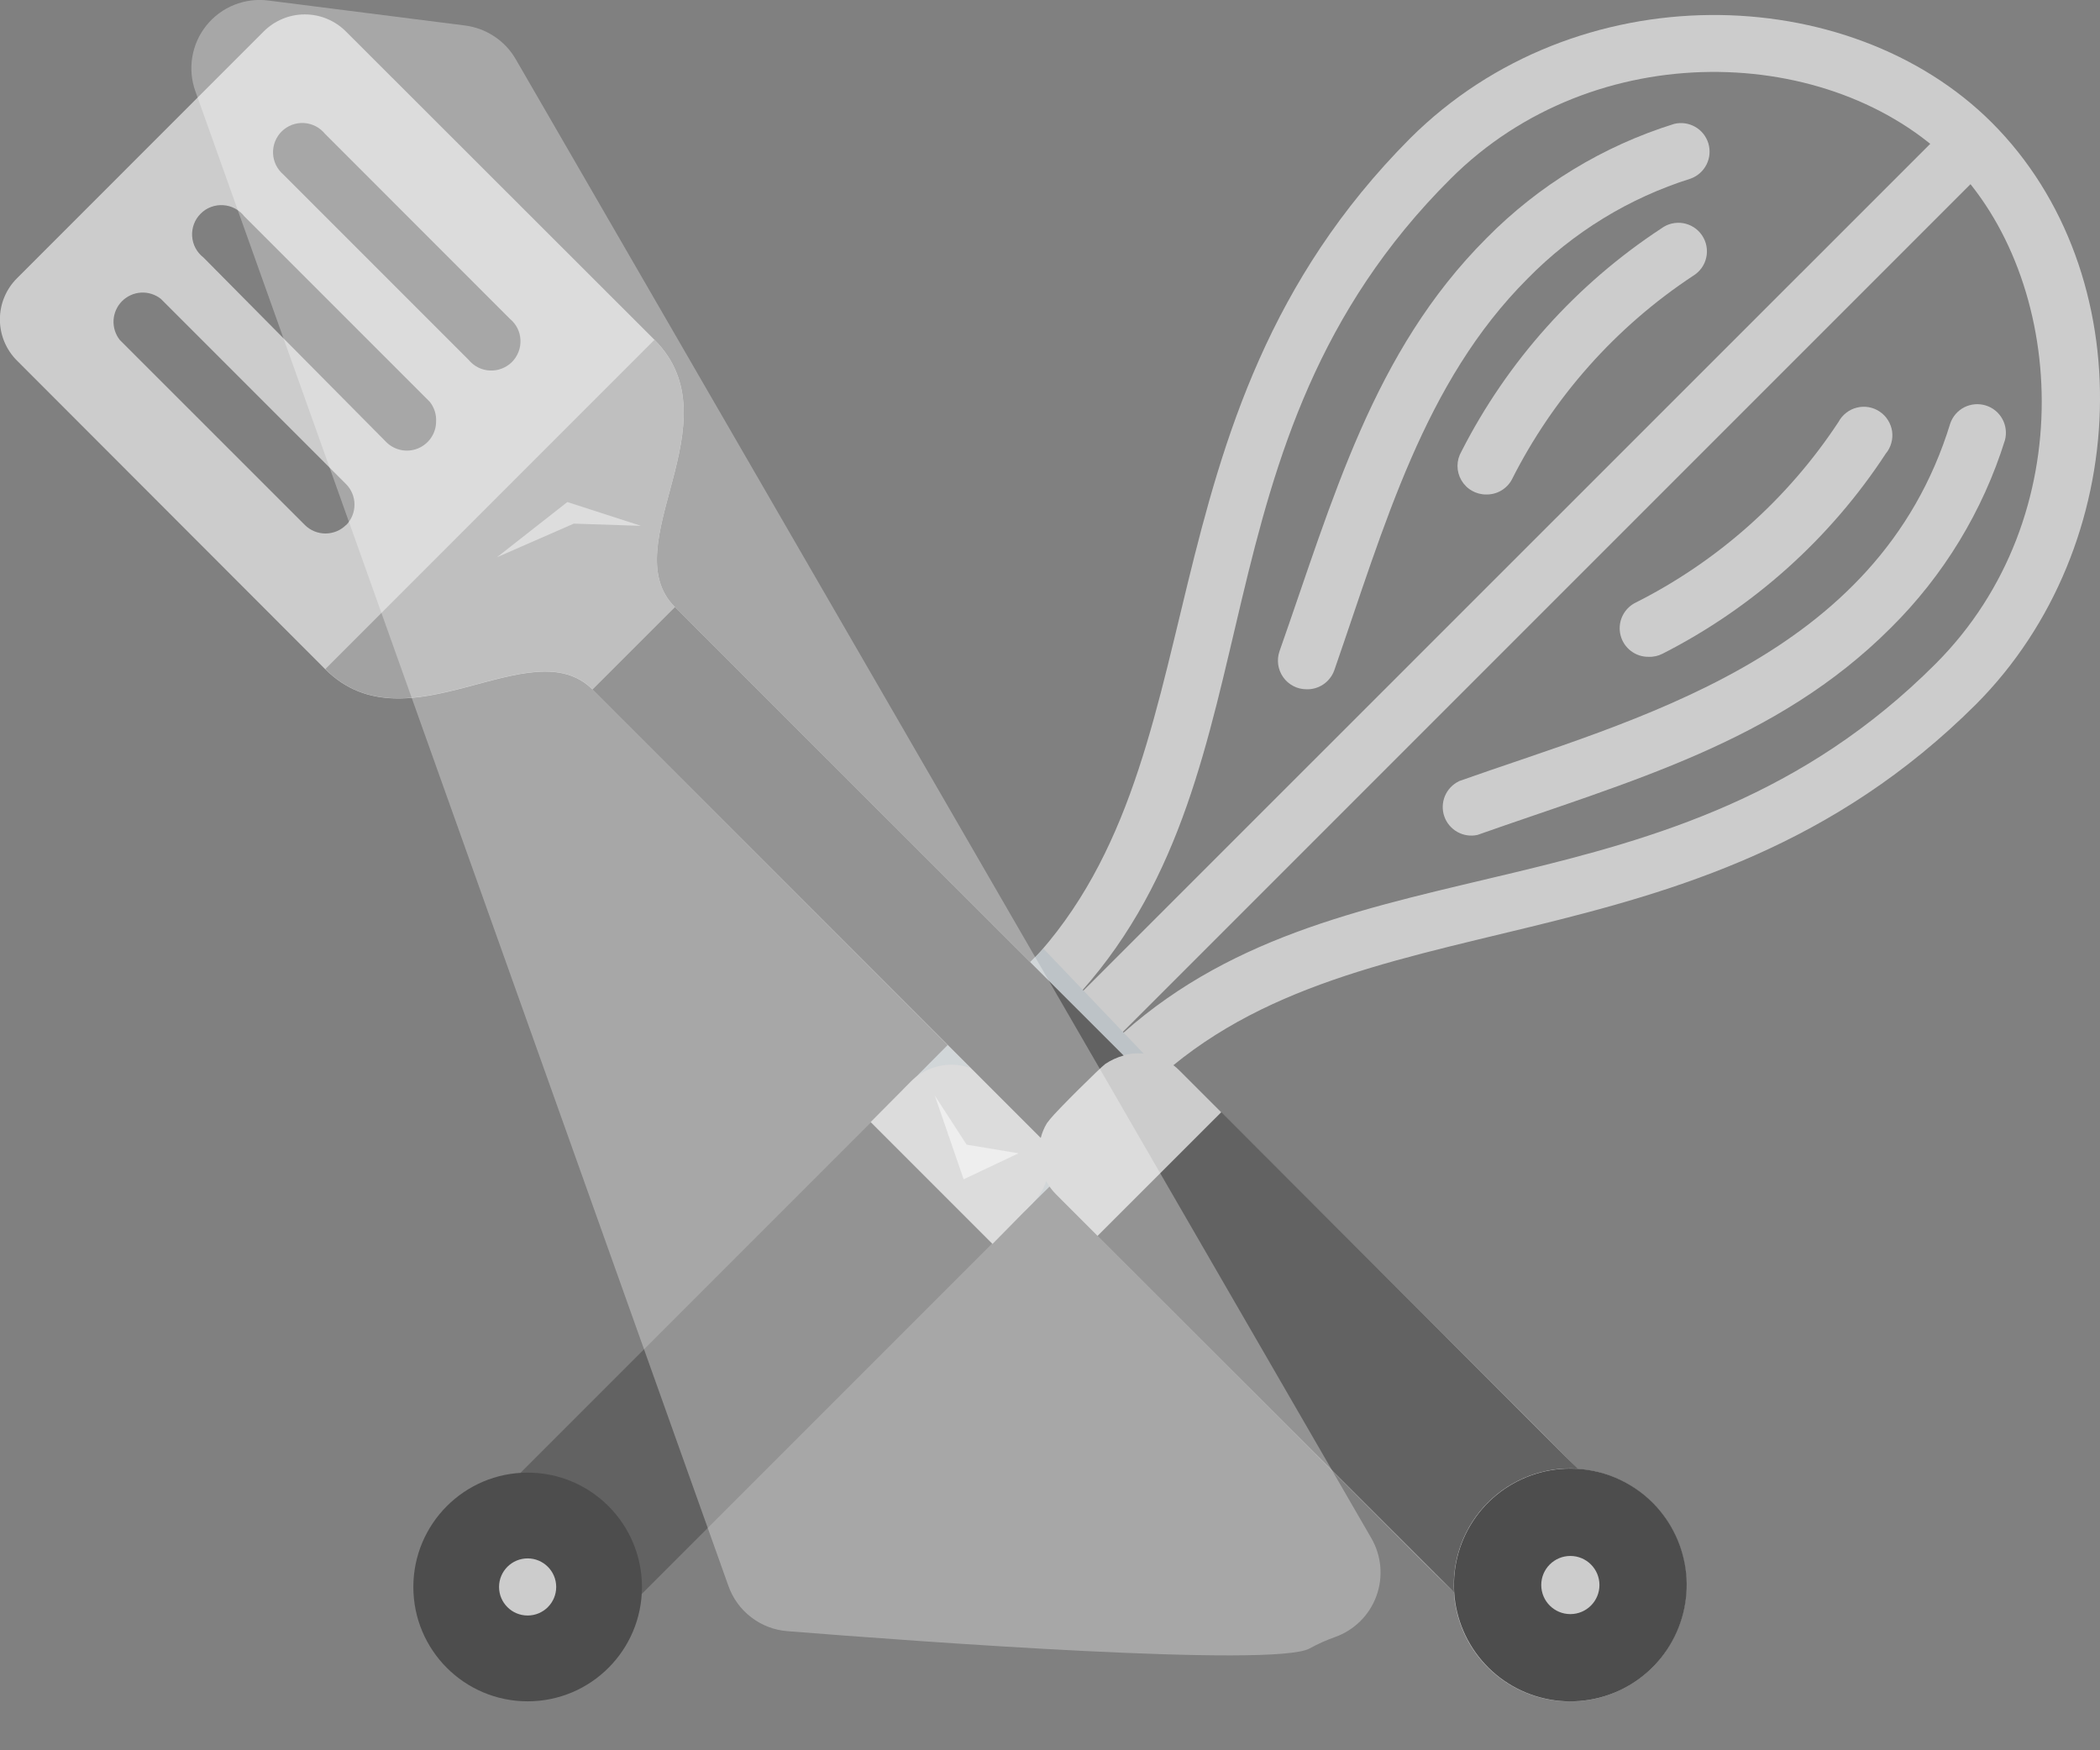 
<svg width="42" height="35" viewBox="0 0 42 35" fill="none" xmlns="http://www.w3.org/2000/svg">

<rect x="0" y="0" width="42" height="35" fill="#808080" stroke="none"/>

<defs>
<clipPath id="clip0">
<rect width="42" height="34.021" fill="white"/>
</clipPath>
</defs>
<g clip-path="url(#clip0)">
<path d="M26.128 13.783C26.037 13.783 25.948 13.761 25.867 13.719C25.786 13.677 25.716 13.616 25.664 13.542C25.611 13.467 25.577 13.381 25.564 13.291C25.552 13.201 25.56 13.109 25.59 13.023C26.663 9.976 27.46 7.033 29.73 4.763C30.774 3.704 32.064 2.919 33.485 2.477C33.626 2.443 33.776 2.464 33.903 2.536C34.03 2.608 34.124 2.726 34.167 2.866C34.209 3.006 34.197 3.156 34.132 3.287C34.067 3.418 33.955 3.519 33.818 3.57C32.582 3.958 31.461 4.645 30.554 5.569C28.479 7.644 27.697 10.491 26.685 13.406C26.643 13.52 26.567 13.618 26.466 13.686C26.365 13.754 26.246 13.788 26.125 13.783H26.128Z" fill="#CCCCCC"/>
<path d="M29.724 9.888C29.624 9.889 29.525 9.863 29.438 9.813C29.35 9.763 29.278 9.69 29.227 9.603C29.177 9.516 29.15 9.418 29.15 9.317C29.15 9.216 29.177 9.118 29.227 9.031C30.149 7.22 31.529 5.681 33.228 4.567C33.29 4.521 33.361 4.488 33.436 4.47C33.511 4.453 33.59 4.45 33.666 4.463C33.742 4.477 33.814 4.505 33.879 4.547C33.944 4.589 33.999 4.644 34.042 4.708C34.085 4.773 34.115 4.845 34.129 4.921C34.143 4.997 34.142 5.075 34.125 5.15C34.108 5.226 34.077 5.297 34.031 5.36C33.986 5.422 33.929 5.475 33.863 5.515C32.317 6.535 31.066 7.943 30.233 9.597C30.183 9.687 30.109 9.761 30.019 9.813C29.93 9.864 29.828 9.89 29.724 9.888V9.888Z" fill="#CCCCCC"/>
<path d="M29.175 15.622C32.651 14.387 37.557 13.192 39.006 8.465C39.055 8.325 39.156 8.21 39.288 8.143C39.421 8.077 39.573 8.064 39.715 8.108C39.856 8.151 39.975 8.248 40.047 8.378C40.118 8.507 40.137 8.659 40.099 8.802C39.655 10.222 38.871 11.511 37.814 12.557C35.528 14.844 32.59 15.622 29.549 16.696C29.412 16.726 29.269 16.705 29.147 16.636C29.025 16.568 28.932 16.457 28.886 16.325C28.84 16.193 28.845 16.048 28.898 15.919C28.952 15.79 29.051 15.684 29.177 15.624L29.175 15.622Z" fill="#CCCCCC"/>
<path d="M32.97 13.134C32.843 13.136 32.719 13.094 32.618 13.017C32.517 12.94 32.444 12.831 32.412 12.707C32.38 12.584 32.39 12.454 32.44 12.337C32.491 12.22 32.579 12.123 32.69 12.062C34.346 11.233 35.753 9.982 36.771 8.436C36.809 8.365 36.861 8.304 36.924 8.255C36.987 8.205 37.06 8.17 37.137 8.151C37.215 8.131 37.295 8.129 37.374 8.142C37.453 8.156 37.528 8.186 37.594 8.231C37.66 8.275 37.717 8.333 37.759 8.401C37.802 8.469 37.83 8.544 37.842 8.623C37.853 8.703 37.848 8.783 37.826 8.86C37.805 8.937 37.767 9.009 37.716 9.07C36.603 10.771 35.063 12.15 33.252 13.072C33.164 13.117 33.065 13.139 32.966 13.134H32.97Z" fill="#CCCCCC"/>
<path d="M21.647 21.211C21.534 21.211 21.424 21.177 21.33 21.115C21.236 21.052 21.163 20.963 21.119 20.859C21.076 20.755 21.064 20.64 21.086 20.529C21.107 20.418 21.161 20.316 21.241 20.236L39.029 2.452C39.139 2.36 39.279 2.312 39.422 2.318C39.565 2.325 39.7 2.384 39.801 2.485C39.903 2.587 39.962 2.722 39.968 2.865C39.975 3.008 39.927 3.148 39.835 3.258L22.053 21.039C22 21.093 21.937 21.136 21.867 21.166C21.797 21.195 21.723 21.21 21.647 21.211V21.211Z" fill="#CCCCCC"/>
<path d="M10.409 29.453L17.426 22.436L19.032 23.186L19.849 24.86L12.832 31.877L10.409 29.453Z" fill="#626262"/>
<path d="M22.053 21.851L20.436 20.233C20.329 20.126 20.27 19.981 20.27 19.83C20.27 19.68 20.329 19.535 20.436 19.428C24.569 15.294 22.556 8.441 28.198 2.771C31.524 -0.549 36.989 -0.391 39.836 2.451C42.848 5.464 42.693 10.905 39.515 14.089C33.851 19.73 26.997 17.712 22.859 21.851C22.752 21.957 22.607 22.017 22.456 22.017C22.305 22.017 22.16 21.957 22.053 21.851V21.851ZM21.636 19.816L22.47 20.651C26.975 16.649 33.422 18.564 38.709 13.277C41.664 10.322 41.316 5.554 39.03 3.257C36.629 0.868 31.896 0.69 29.01 3.577C23.699 8.868 25.649 15.294 21.636 19.816Z" fill="#CCCCCC"/>
<path d="M18.068 21.788L20.869 18.97L23.27 21.485L20.498 24.214L18.068 21.788Z" fill="#BDC3C7"/>
<path d="M20.661 24.051L19.85 24.875L17.413 22.438L18.219 21.626C18.325 21.52 18.451 21.436 18.59 21.378C18.729 21.321 18.878 21.291 19.028 21.291C19.178 21.291 19.327 21.321 19.466 21.378C19.605 21.436 19.731 21.52 19.837 21.626L20.648 22.438C20.862 22.651 20.984 22.94 20.986 23.242C20.988 23.544 20.871 23.834 20.66 24.05L20.661 24.051Z" fill="#CCCCCC"/>
<path d="M10.553 34.021C11.816 34.021 12.839 32.997 12.839 31.735C12.839 30.472 11.816 29.448 10.553 29.448C9.29 29.448 8.267 30.472 8.267 31.735C8.267 32.997 9.29 34.021 10.553 34.021Z" fill="#4D4D4D"/>
<path d="M10.553 32.305C10.868 32.305 11.124 32.05 11.124 31.734C11.124 31.419 10.868 31.163 10.553 31.163C10.237 31.163 9.981 31.419 9.981 31.734C9.981 32.05 10.237 32.305 10.553 32.305Z" fill="#CCCCCC"/>
<path d="M5.273 0.63L0.341 5.563C0.232 5.671 0.146 5.799 0.087 5.941C0.028 6.082 -0.002 6.234 -0.002 6.387C-0.002 6.54 0.028 6.692 0.087 6.834C0.146 6.975 0.232 7.104 0.341 7.212L6.506 13.384C8.152 15.024 10.619 12.557 11.852 13.79L20.818 22.765C20.767 22.962 20.767 23.168 20.82 23.364C20.873 23.56 20.977 23.738 21.12 23.882C28.269 31.025 29.031 31.822 29.077 31.827C29.102 32.275 29.256 32.707 29.521 33.07C29.786 33.432 30.151 33.711 30.57 33.871C30.99 34.031 31.447 34.066 31.886 33.973C32.325 33.879 32.728 33.66 33.046 33.343C33.363 33.025 33.582 32.622 33.676 32.183C33.77 31.744 33.735 31.287 33.575 30.867C33.415 30.448 33.137 30.083 32.774 29.818C32.412 29.553 31.98 29.398 31.532 29.373C31.532 29.32 30.74 28.558 23.587 21.405C23.443 21.261 23.265 21.158 23.069 21.105C22.873 21.051 22.666 21.05 22.47 21.102L13.498 12.14C12.265 10.907 14.731 8.442 13.091 6.796L6.919 0.63C6.812 0.522 6.683 0.436 6.542 0.377C6.401 0.318 6.249 0.288 6.096 0.288C5.943 0.288 5.792 0.318 5.651 0.377C5.509 0.436 5.381 0.522 5.273 0.63V0.63ZM29.761 30.049C29.714 30.096 29.679 30.155 29.632 30.206C29.679 30.155 29.714 30.096 29.761 30.049C29.808 30.003 29.865 29.968 29.918 29.922C29.86 29.957 29.807 30 29.761 30.049V30.049ZM6.919 10.5C6.81 10.608 6.663 10.668 6.509 10.668C6.356 10.668 6.208 10.608 6.099 10.5L2.395 6.797C2.307 6.684 2.263 6.543 2.271 6.4C2.28 6.258 2.34 6.123 2.441 6.022C2.542 5.921 2.677 5.86 2.82 5.851C2.963 5.843 3.103 5.887 3.216 5.975L6.919 9.678C7.029 9.788 7.09 9.936 7.09 10.091C7.09 10.246 7.029 10.394 6.919 10.504V10.5ZM8.722 8.43C8.722 8.545 8.687 8.657 8.623 8.752C8.559 8.847 8.468 8.922 8.362 8.966C8.256 9.01 8.14 9.022 8.027 9C7.914 8.978 7.81 8.924 7.728 8.843L4.07 5.15C4.004 5.099 3.95 5.035 3.91 4.961C3.871 4.888 3.848 4.807 3.843 4.724C3.837 4.641 3.85 4.558 3.879 4.48C3.908 4.402 3.954 4.332 4.013 4.273C4.071 4.214 4.142 4.168 4.22 4.139C4.298 4.11 4.381 4.097 4.464 4.103C4.547 4.108 4.628 4.131 4.701 4.17C4.774 4.209 4.839 4.263 4.889 4.329L8.593 8.032C8.684 8.144 8.73 8.286 8.722 8.43V8.43ZM6.495 2.671L10.198 6.375C10.261 6.427 10.312 6.491 10.349 6.564C10.385 6.637 10.406 6.717 10.409 6.798C10.413 6.88 10.4 6.961 10.37 7.037C10.341 7.113 10.296 7.182 10.238 7.24C10.18 7.297 10.111 7.342 10.034 7.371C9.958 7.401 9.877 7.413 9.795 7.409C9.714 7.405 9.634 7.384 9.561 7.347C9.488 7.31 9.424 7.258 9.372 7.195L5.669 3.492C5.607 3.439 5.556 3.374 5.52 3.301C5.484 3.228 5.464 3.148 5.461 3.066C5.458 2.985 5.472 2.904 5.502 2.828C5.532 2.752 5.578 2.683 5.636 2.626C5.694 2.569 5.764 2.525 5.84 2.496C5.916 2.468 5.998 2.455 6.079 2.46C6.161 2.465 6.24 2.487 6.313 2.524C6.385 2.561 6.449 2.613 6.5 2.677L6.495 2.671Z" fill="#CCCCCC"/>
<path d="M33.053 30.049C33.433 30.43 33.67 30.931 33.723 31.467C33.775 32.003 33.64 32.54 33.341 32.988C33.042 33.435 32.597 33.766 32.081 33.922C31.566 34.078 31.013 34.051 30.515 33.844C30.018 33.638 29.608 33.266 29.354 32.791C29.1 32.316 29.019 31.768 29.124 31.24C29.229 30.712 29.514 30.237 29.93 29.895C30.346 29.554 30.868 29.367 31.407 29.367C31.712 29.367 32.015 29.427 32.297 29.544C32.58 29.662 32.837 29.833 33.053 30.049V30.049Z" fill="#4D4D4D"/>
<path d="M31.407 32.277C31.728 32.277 31.989 32.017 31.989 31.695C31.989 31.374 31.728 31.114 31.407 31.114C31.086 31.114 30.825 31.374 30.825 31.695C30.825 32.017 31.086 32.277 31.407 32.277Z" fill="#CCCCCC"/>
<path d="M24.428 22.238L31.553 29.369C31.223 29.347 30.892 29.397 30.582 29.513C30.273 29.63 29.991 29.811 29.758 30.045C29.523 30.279 29.342 30.56 29.225 30.87C29.109 31.179 29.059 31.51 29.08 31.84L21.95 24.715L24.428 22.238Z" fill="#626262"/>
<path d="M13.09 6.795C14.73 8.441 12.265 10.907 13.498 12.14L11.851 13.786C10.619 12.553 8.148 15.02 6.506 13.38L13.09 6.795Z" fill="#A2A2A2"/>
<path d="M13.498 12.14L22.473 21.107C22.342 21.143 22.219 21.2 22.106 21.275C22.009 21.345 21.132 22.212 21.001 22.38L20.937 22.462C20.882 22.553 20.841 22.652 20.815 22.755L11.849 13.788L13.498 12.14Z" fill="#626262"/>
<path opacity="0.31" d="M3.909 1.829L14.568 31.713C14.656 31.962 14.814 32.18 15.024 32.34C15.233 32.501 15.485 32.598 15.748 32.618C18.293 32.821 25.494 33.354 26.194 32.963C26.357 32.873 26.527 32.797 26.703 32.735C26.892 32.668 27.063 32.559 27.206 32.418C27.349 32.277 27.458 32.106 27.527 31.918C27.597 31.729 27.623 31.528 27.606 31.328C27.589 31.128 27.528 30.934 27.428 30.761L10.315 1.184C10.209 1.001 10.063 0.845 9.887 0.729C9.712 0.612 9.511 0.537 9.302 0.51L5.372 0.011C5.139 -0.02 4.903 0.01 4.685 0.097C4.467 0.184 4.276 0.326 4.129 0.508C3.982 0.691 3.884 0.909 3.846 1.14C3.807 1.371 3.829 1.609 3.909 1.829V1.829Z" fill="white"/>
<path d="M9.939 11.143L11.347 10.039L12.819 10.515L11.476 10.471L9.939 11.143Z" fill="#DDDDDD"/>
<path d="M18.696 21.908L19.273 23.582L20.371 23.062L19.332 22.889L18.696 21.908Z" fill="#EEEEEE"/>
</g>
</svg>
